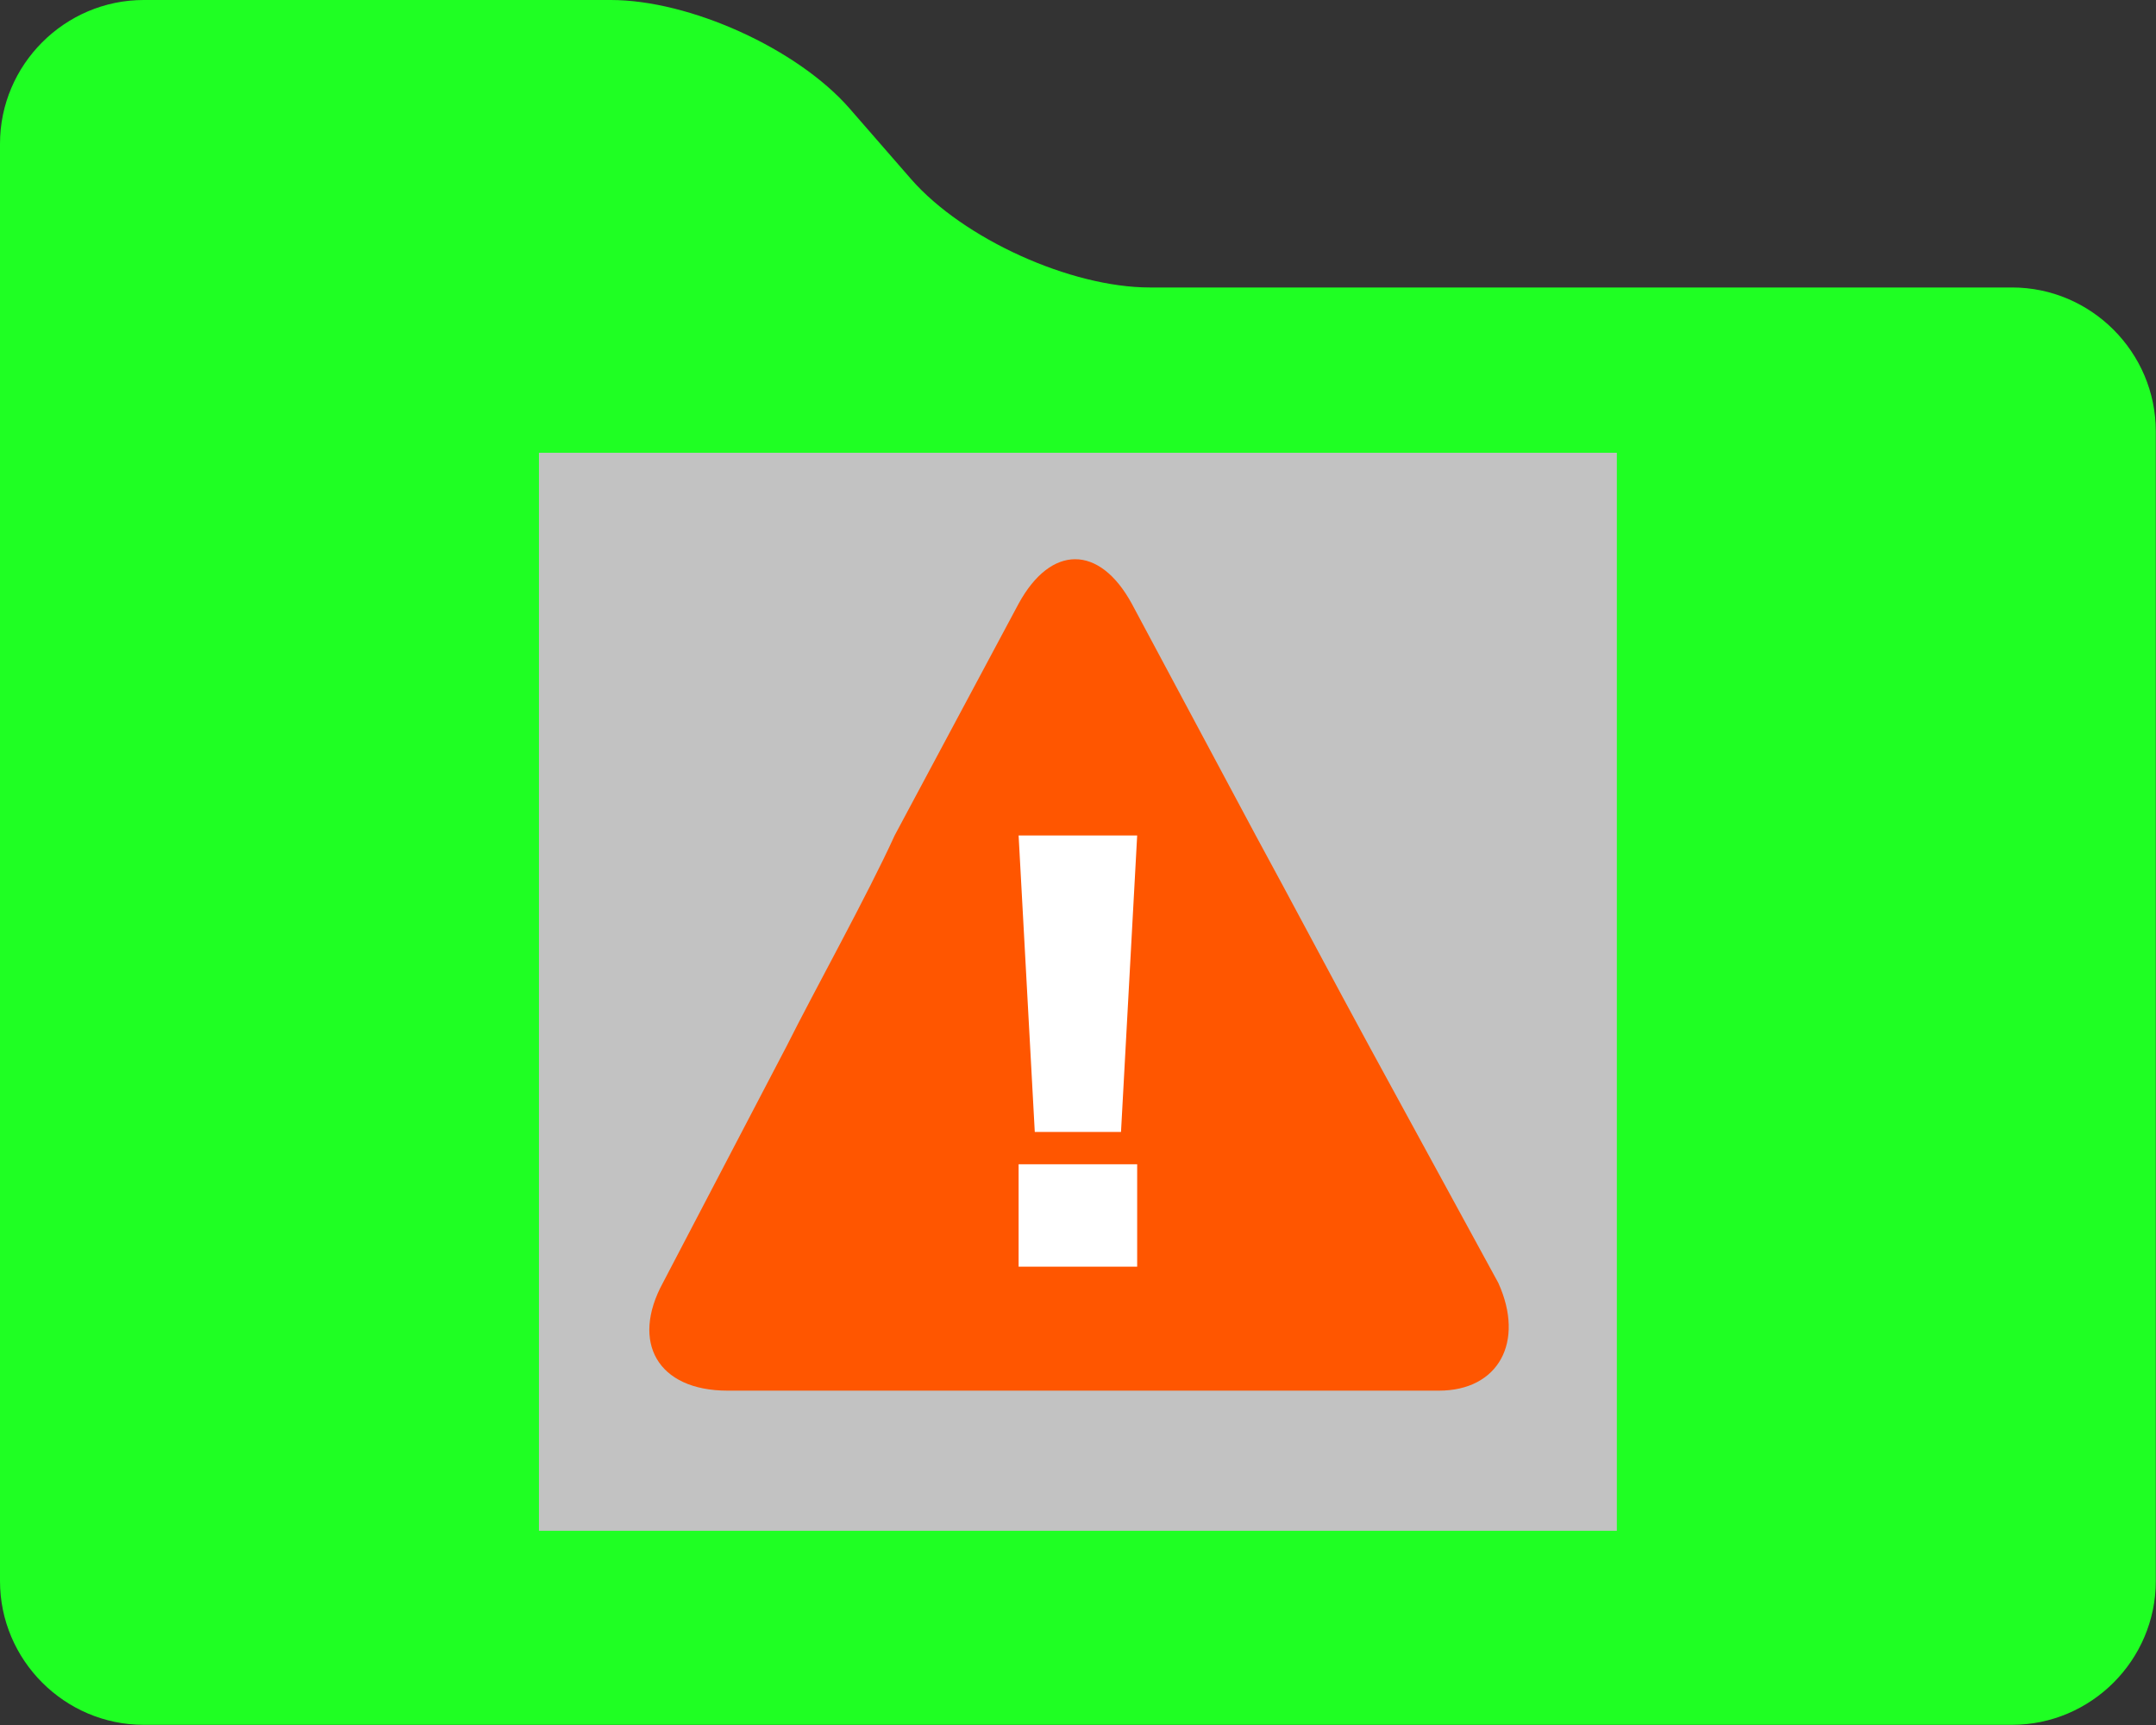 <?xml version="1.0" encoding="UTF-8" standalone="no"?>
<!DOCTYPE svg PUBLIC "-//W3C//DTD SVG 1.1//EN" "http://www.w3.org/Graphics/SVG/1.1/DTD/svg11.dtd">
<svg width="50px" height="40px" version="1.1" xmlns="http://www.w3.org/2000/svg" xmlns:xlink="http://www.w3.org/1999/xlink" xml:space="preserve" xmlns:serif="http://www.serif.com/" style="fill-rule:evenodd;clip-rule:evenodd;stroke-linejoin:round;stroke-miterlimit:2;">
    <rect width="100%" height="100%" fill="#333333" stroke="none"/>
    <g transform="matrix(3.333,0,0,3.333,0,0)">
        <path d="M0,11C0,11.55 0.45,12 1,12L14,12C14.55,12 15,11.55 15,11L15,3C15,2.451 14.55,2 14,2L8,2C7.45,2 6.704,1.662 6.341,1.248L5.909,0.752C5.546,0.338 4.8,0 4.25,0L1,0C0.45,0 0,0.451 0,1L0,11Z" style="fill:rgb(31,255,35);fill-rule:nonzero;"/>
        <g transform="matrix(0.375,0,0,0.375,7.5,6.9)">
            <g transform="matrix(1,0,0,1,-10,-10)">
                <g>
                    <g>
                        <g>
                            <rect x="0" y="0" width="20" height="20" style="fill:rgb(194,194,194);"/>
                        </g>
                    </g>
                    <g id="icon-warning">
                        <g>
                            <g>
                                <path d="M17.8,15.4L15.4,11C14.8,9.9 13.9,8.2 13.3,7.1L11,2.8C10.4,1.7 9.5,1.7 8.9,2.8L6.6,7.1C6.1,8.2 5.1,10 4.6,11L2.3,15.4C1.7,16.5 2.2,17.4 3.5,17.4L16.7,17.4C17.8,17.4 18.3,16.5 17.8,15.4Z" style="fill:rgb(255,86,0);fill-rule:nonzero;"/>
                            </g>
                            <g>
                                <path d="M8.9,7.1L11.1,7.1L10.8,12.6L9.2,12.6L8.9,7.1ZM8.9,13.2L11.1,13.2L11.1,15.1L8.9,15.1L8.9,13.2Z" style="fill:white;fill-rule:nonzero;"/>
                            </g>
                        </g>
                    </g>
                </g>
            </g>
        </g>
    </g>
</svg>
